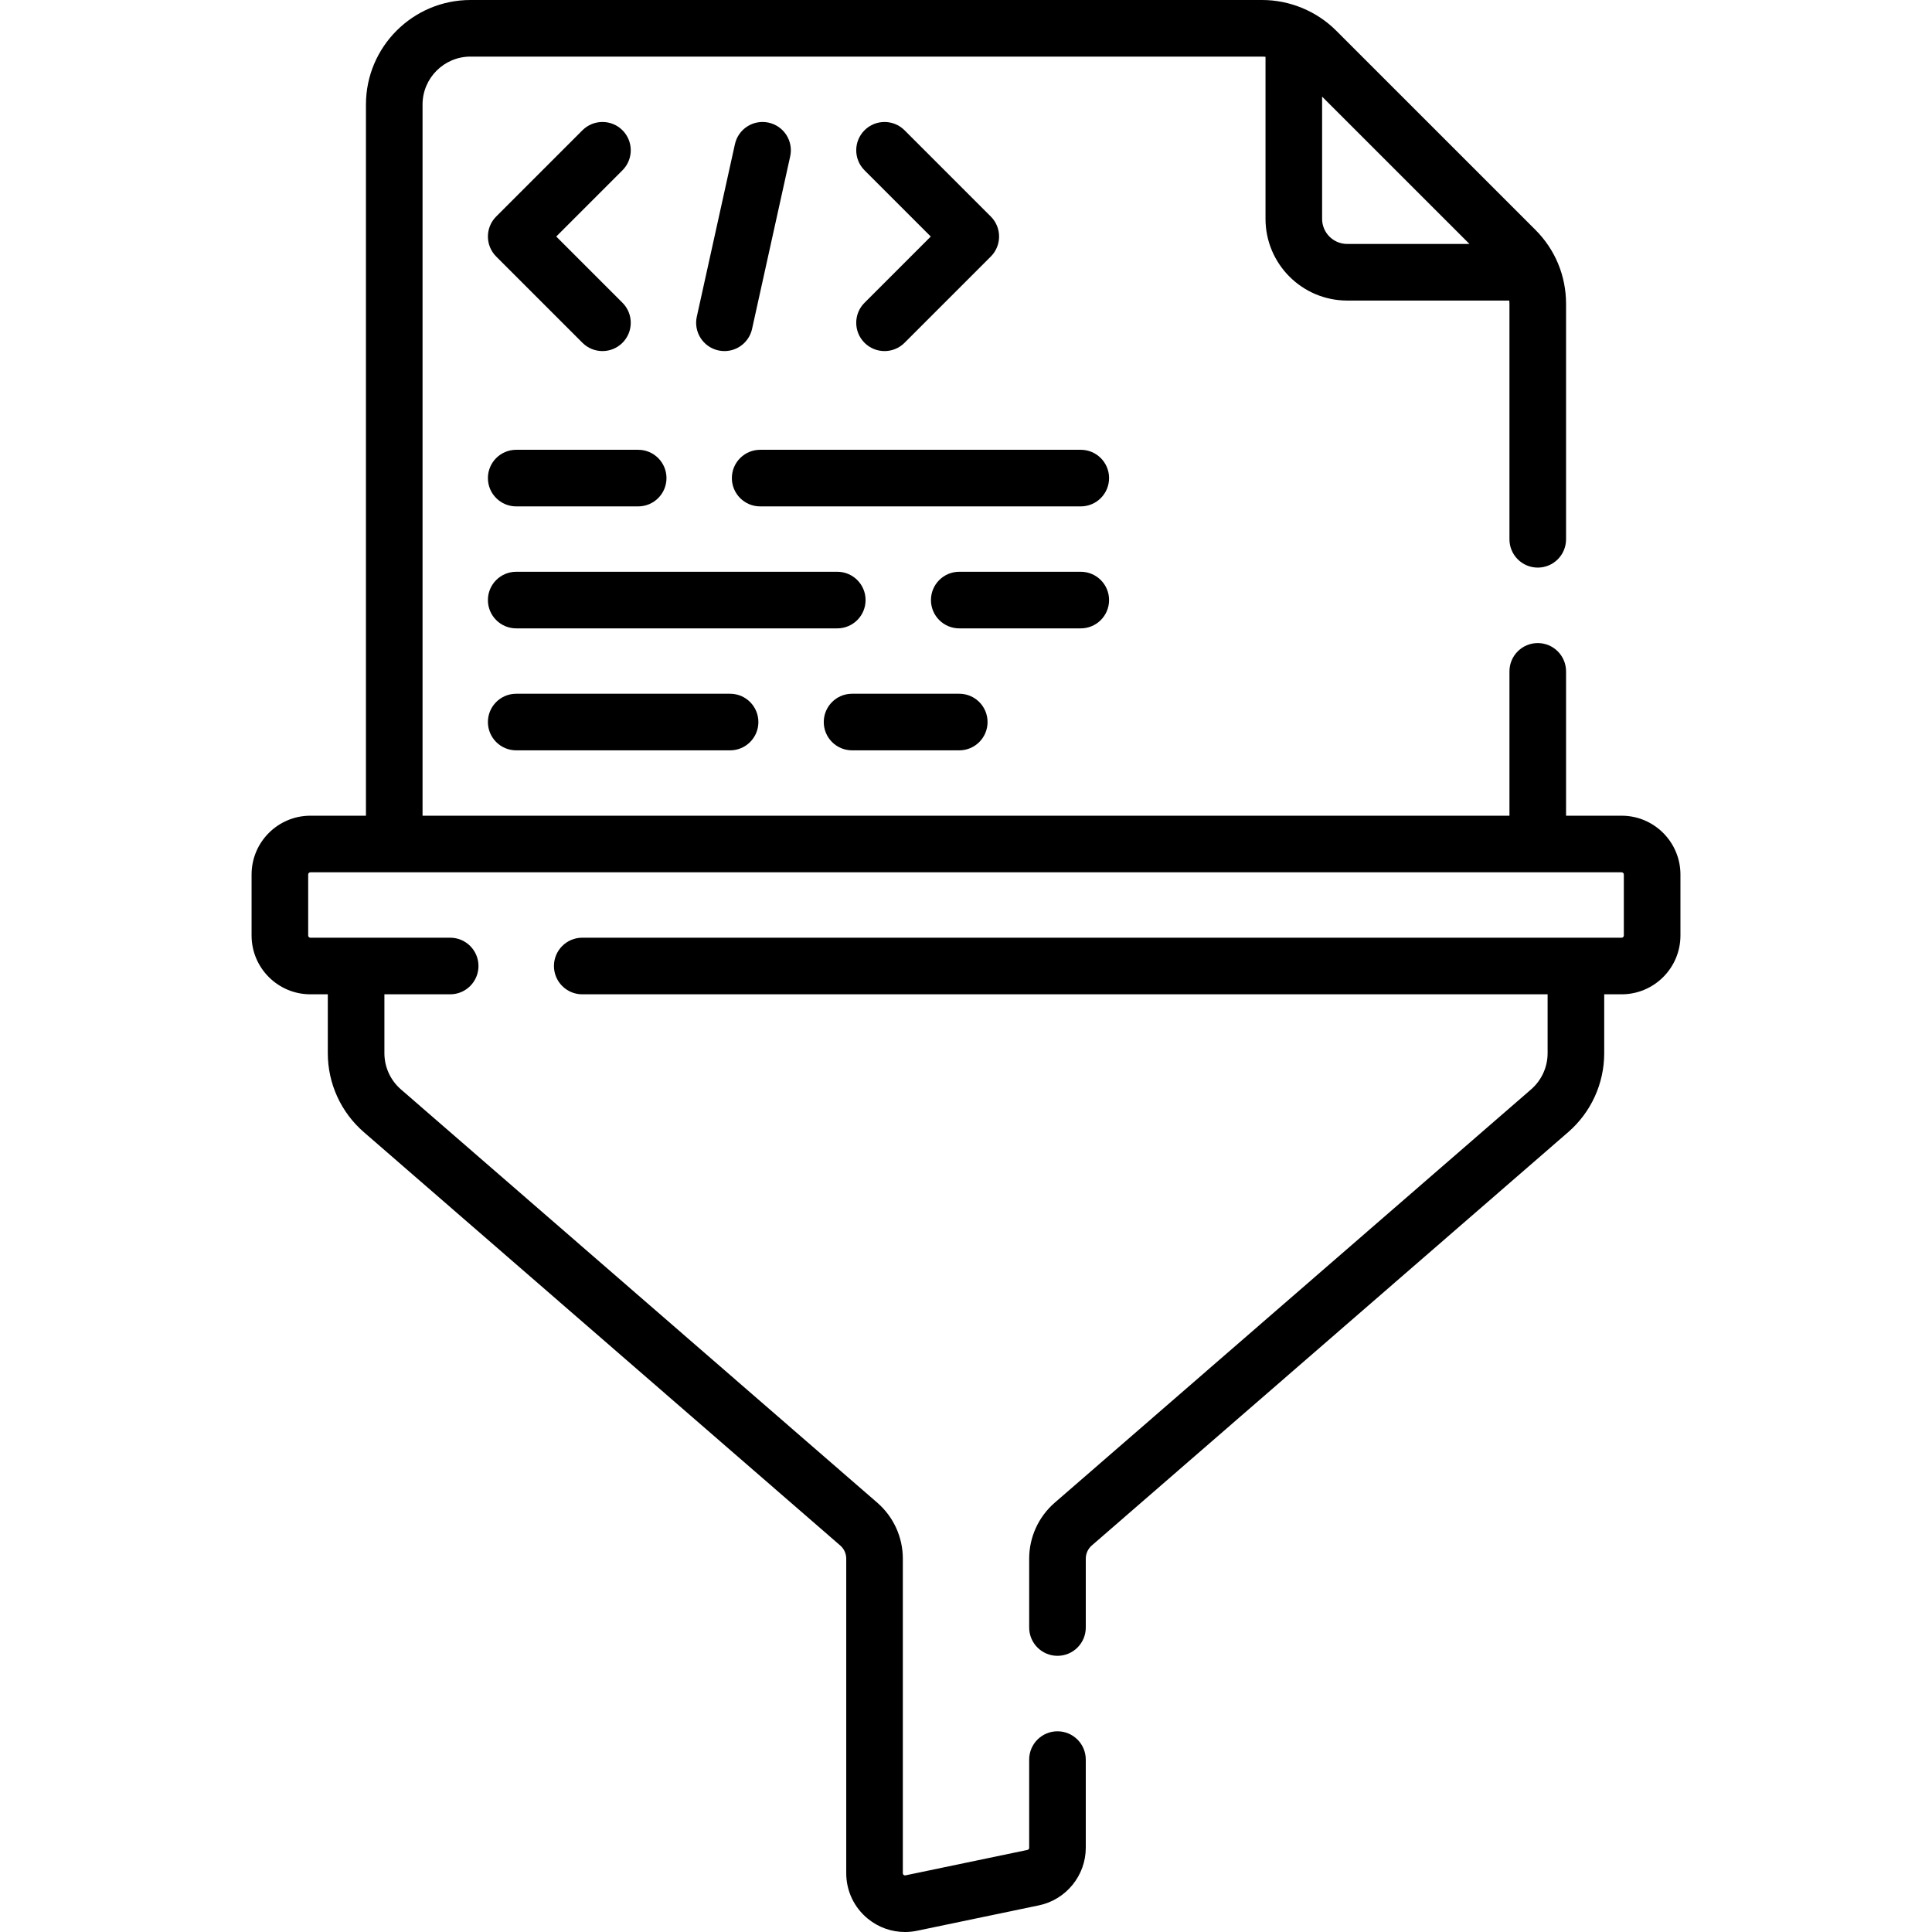 <svg id="Capa_1" enable-background="new 0 0 512 512" height="512" viewBox="0 0 512 512" width="512" xmlns="http://www.w3.org/2000/svg"><g><g><path d="m429.75 216.17h-14.73v-38.25c0-4.142-3.357-7.5-7.5-7.5s-7.5 3.358-7.5 7.5v38.25h-288.04v-188.47c0-7.003 5.697-12.7 12.7-12.7h209.83c.289 0 .577.023.864.044v42.965c0 11.934 9.709 21.642 21.643 21.642h42.961c.019.289.042.577.042.87v62.4c0 4.142 3.357 7.5 7.5 7.5s7.5-3.358 7.5-7.5v-62.4c0-7.408-2.879-14.366-8.106-19.594l-52.82-52.81c-5.159-5.159-12.297-8.117-19.584-8.117h-209.83c-15.274 0-27.7 12.426-27.7 27.7v188.47h-14.73c-8.591 0-15.58 6.994-15.58 15.59v16.16c0 8.591 6.989 15.58 15.58 15.58h4.62v15.61c0 8.034 3.483 15.662 9.555 20.925l126.239 109.528c1.014.881 1.596 2.155 1.596 3.497v83.36c0 4.705 2.094 9.107 5.744 12.078 2.813 2.29 6.27 3.503 9.822 3.503 1.062 0 2.132-.108 3.196-.329l32.315-6.739c7.186-1.494 12.403-7.909 12.403-15.252v-23.37c0-4.142-3.357-7.5-7.5-7.5s-7.5 3.358-7.5 7.5v23.37c0 .278-.188.511-.462.568l-32.31 6.738c-.076.017-.277.056-.496-.121-.213-.174-.213-.371-.213-.445v-83.36c0-5.69-2.465-11.093-6.765-14.825l-126.241-109.533c-2.786-2.415-4.383-5.911-4.383-9.593v-15.61h17.43c4.142 0 7.5-3.358 7.5-7.5s-3.358-7.5-7.5-7.5h-37.05c-.32 0-.58-.26-.58-.58v-16.16c0-.325.26-.59.58-.59h347.5c.32 0 .58.265.58.59v16.16c0 .32-.26.58-.58.58h-275.45c-4.142 0-7.5 3.358-7.5 7.5s3.358 7.5 7.5 7.5h255.83v15.61c0 3.682-1.598 7.179-4.385 9.595l-126.241 109.53c-4.299 3.73-6.764 9.134-6.764 14.824v18.25c0 4.142 3.357 7.5 7.5 7.5s7.5-3.358 7.5-7.5v-18.25c0-1.342.582-2.616 1.595-3.495l126.238-109.528c6.073-5.266 9.557-12.893 9.557-20.927v-15.609h4.62c8.591 0 15.58-6.989 15.58-15.58v-16.16c0-8.597-6.99-15.59-15.58-15.59zm-40.328-151.52h-32.406c-3.663 0-6.643-2.979-6.643-6.642v-32.399z"/><path d="m286.416 119.199h-84.965c-4.142 0-7.5 3.358-7.5 7.5s3.358 7.5 7.5 7.5h84.965c4.143 0 7.5-3.358 7.5-7.5s-3.357-7.5-7.5-7.5z"/><path d="m129.301 126.699c0 4.142 3.358 7.5 7.5 7.5h32.325c4.142 0 7.5-3.358 7.5-7.5s-3.358-7.5-7.5-7.5h-32.325c-4.142 0-7.5 3.358-7.5 7.5z"/><path d="m229.387 159.024c0-4.142-3.358-7.5-7.5-7.5h-85.086c-4.142 0-7.5 3.358-7.5 7.5s3.358 7.5 7.5 7.5h85.086c4.142 0 7.5-3.358 7.5-7.5z"/><path d="m293.916 159.024c0-4.142-3.357-7.5-7.5-7.5h-32.204c-4.142 0-7.5 3.358-7.5 7.5s3.358 7.5 7.5 7.5h32.204c4.143 0 7.5-3.358 7.5-7.5z"/><path d="m136.801 183.849c-4.142 0-7.5 3.358-7.5 7.5s3.358 7.5 7.5 7.5h56.68c4.142 0 7.5-3.358 7.5-7.5s-3.358-7.5-7.5-7.5z"/><path d="m225.806 198.849h28.406c4.143 0 7.5-3.358 7.5-7.5s-3.357-7.5-7.5-7.5h-28.406c-4.142 0-7.5 3.358-7.5 7.5s3.358 7.5 7.5 7.5z"/><path d="m164.962 34.522c-2.929-2.929-7.678-2.929-10.606 0l-22.857 22.857c-2.929 2.929-2.929 7.678 0 10.606l22.857 22.857c1.464 1.464 3.384 2.197 5.303 2.197s3.839-.732 5.303-2.197c2.929-2.929 2.929-7.678 0-10.606l-17.554-17.554 17.554-17.554c2.929-2.928 2.929-7.677 0-10.606z"/><path d="m229.107 90.843c1.464 1.464 3.384 2.197 5.303 2.197s3.839-.732 5.303-2.197l22.858-22.857c2.929-2.929 2.929-7.678 0-10.606l-22.858-22.857c-2.929-2.929-7.678-2.929-10.606 0-2.929 2.929-2.929 7.678 0 10.606l17.554 17.554-17.554 17.554c-2.929 2.928-2.929 7.677 0 10.606z"/><path d="m191.99 93.041c3.442 0 6.543-2.384 7.316-5.883l10.102-45.715c.894-4.044-1.661-8.048-5.705-8.941-4.045-.896-8.048 1.661-8.941 5.705l-10.102 45.715c-.894 4.044 1.661 8.048 5.705 8.941.545.121 1.09.178 1.625.178z"/></g></g></svg>